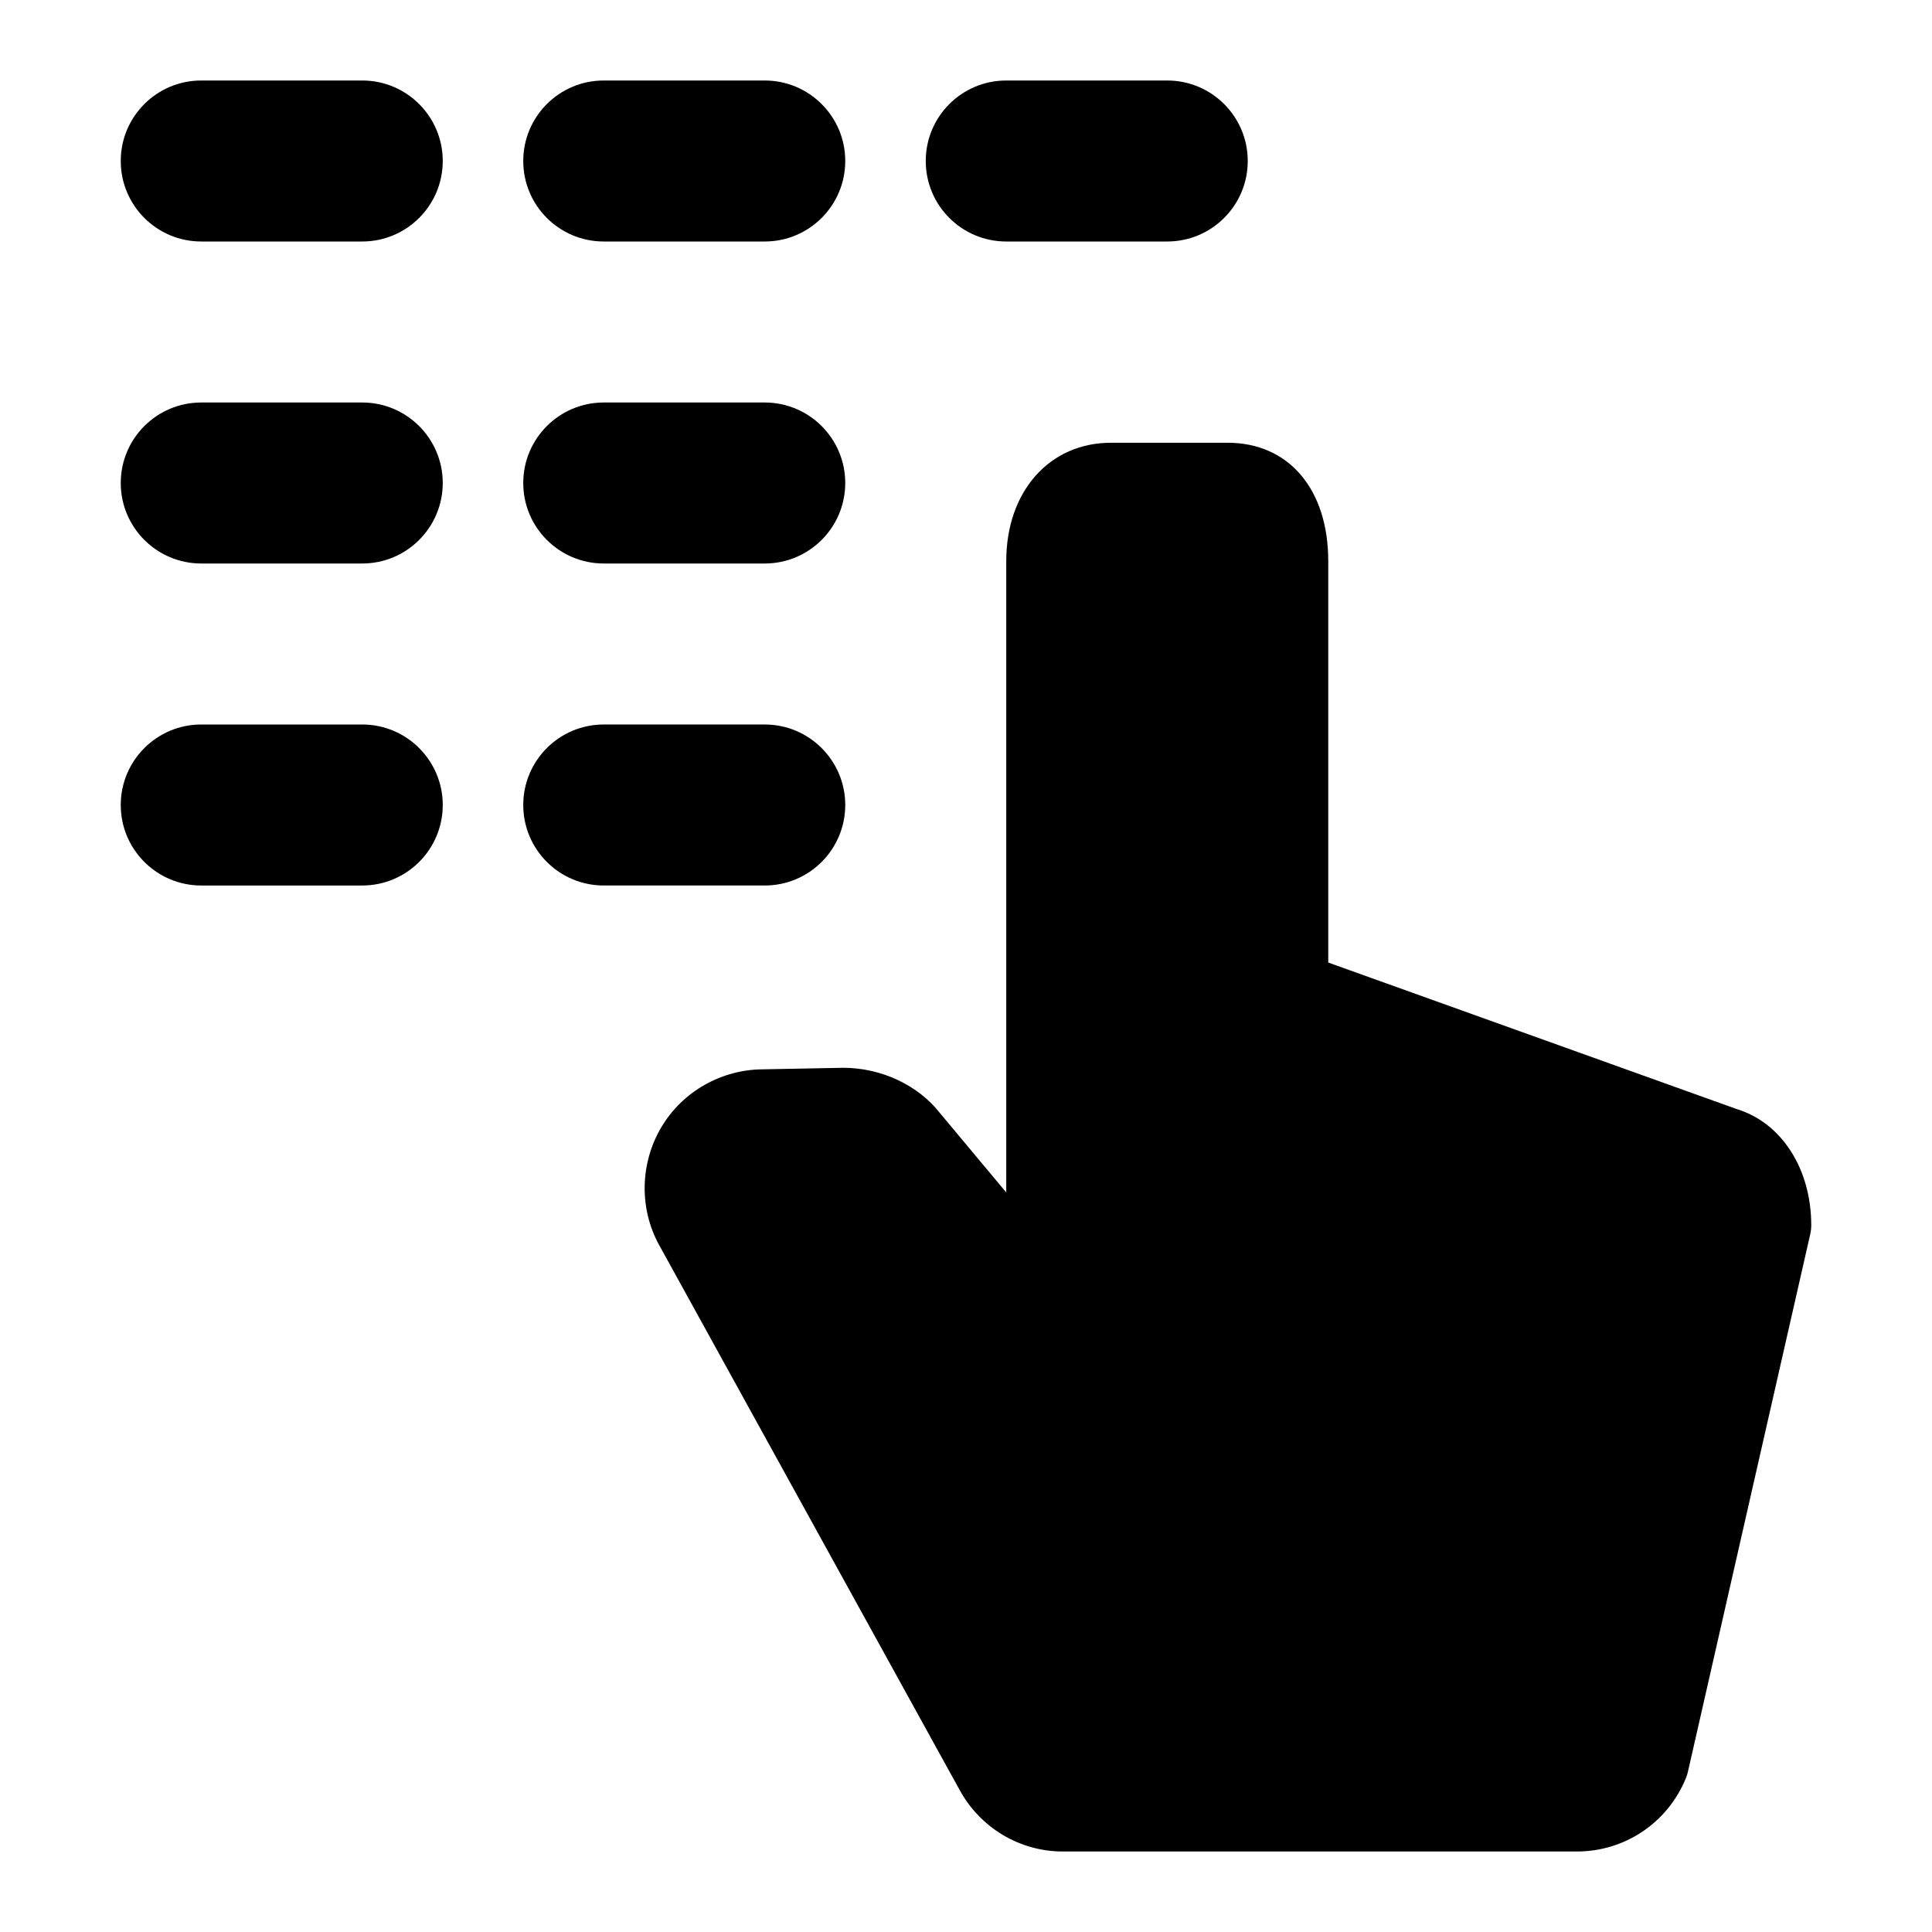 <?xml version="1.0" encoding="utf-8"?>
<!-- Generator: Adobe Illustrator 17.1.0, SVG Export Plug-In . SVG Version: 6.00 Build 0)  -->
<!DOCTYPE svg PUBLIC "-//W3C//DTD SVG 1.0//EN" "http://www.w3.org/TR/2001/REC-SVG-20010904/DTD/svg10.dtd">
<svg version="1.0" id="Layer_1" xmlns="http://www.w3.org/2000/svg" xmlns:xlink="http://www.w3.org/1999/xlink" x="0px" y="0px"
	 width="48px" height="48px" viewBox="0 0 48 48" enable-background="new 0 0 48 48" xml:space="preserve">
<g>
	<path d="M23.841,44.47c0.514,0.944,1.497,1.53,2.564,1.53h12.773c1.191,0,2.253-0.714,2.707-1.82
		c0.021-0.051,0.038-0.104,0.05-0.158l3.04-13.359C44.992,30.59,45,30.516,45,30.441c0-1.405-0.739-2.542-1.841-2.883L33,23.914
		v-9.973C33,12.154,32.019,11,30.5,11h-2.897C26.071,11,25,12.21,25,13.941v15.685l-1.653-1.979
		c-0.542-0.689-1.454-1.118-2.397-1.118h-0.001l-1.98,0.038c-1.043,0-2.016,0.553-2.541,1.443c-0.527,0.895-0.55,2.009-0.057,2.913
		L23.841,44.47z"/>
	<path d="M9,2H5C3.895,2,3,2.895,3,4s0.895,2,2,2h4c1.104,0,2-0.896,2-2S10.104,2,9,2z"/>
	<path d="M9,10H5c-1.105,0-2,0.896-2,2s0.895,2,2,2h4c1.104,0,2-0.896,2-2S10.104,10,9,10z"/>
	<path d="M9,18H5c-1.105,0-2,0.896-2,2s0.895,2,2,2h4c1.104,0,2-0.896,2-2S10.104,18,9,18z"/>
	<path d="M19,2h-4c-1.105,0-2,0.895-2,2s0.895,2,2,2h4c1.104,0,2-0.896,2-2S20.104,2,19,2z"/>
	<path d="M19,10h-4c-1.105,0-2,0.896-2,2s0.895,2,2,2h4c1.104,0,2-0.896,2-2S20.104,10,19,10z"/>
	<path d="M15,22h4c1.104,0,2-0.896,2-2s-0.896-2-2-2h-4c-1.105,0-2,0.896-2,2S13.895,22,15,22z"/>
	<path d="M25,2c-1.105,0-2,0.895-2,2s0.895,2,2,2h4c1.104,0,2-0.896,2-2s-0.896-2-2-2H25z"/>
</g>
</svg>
